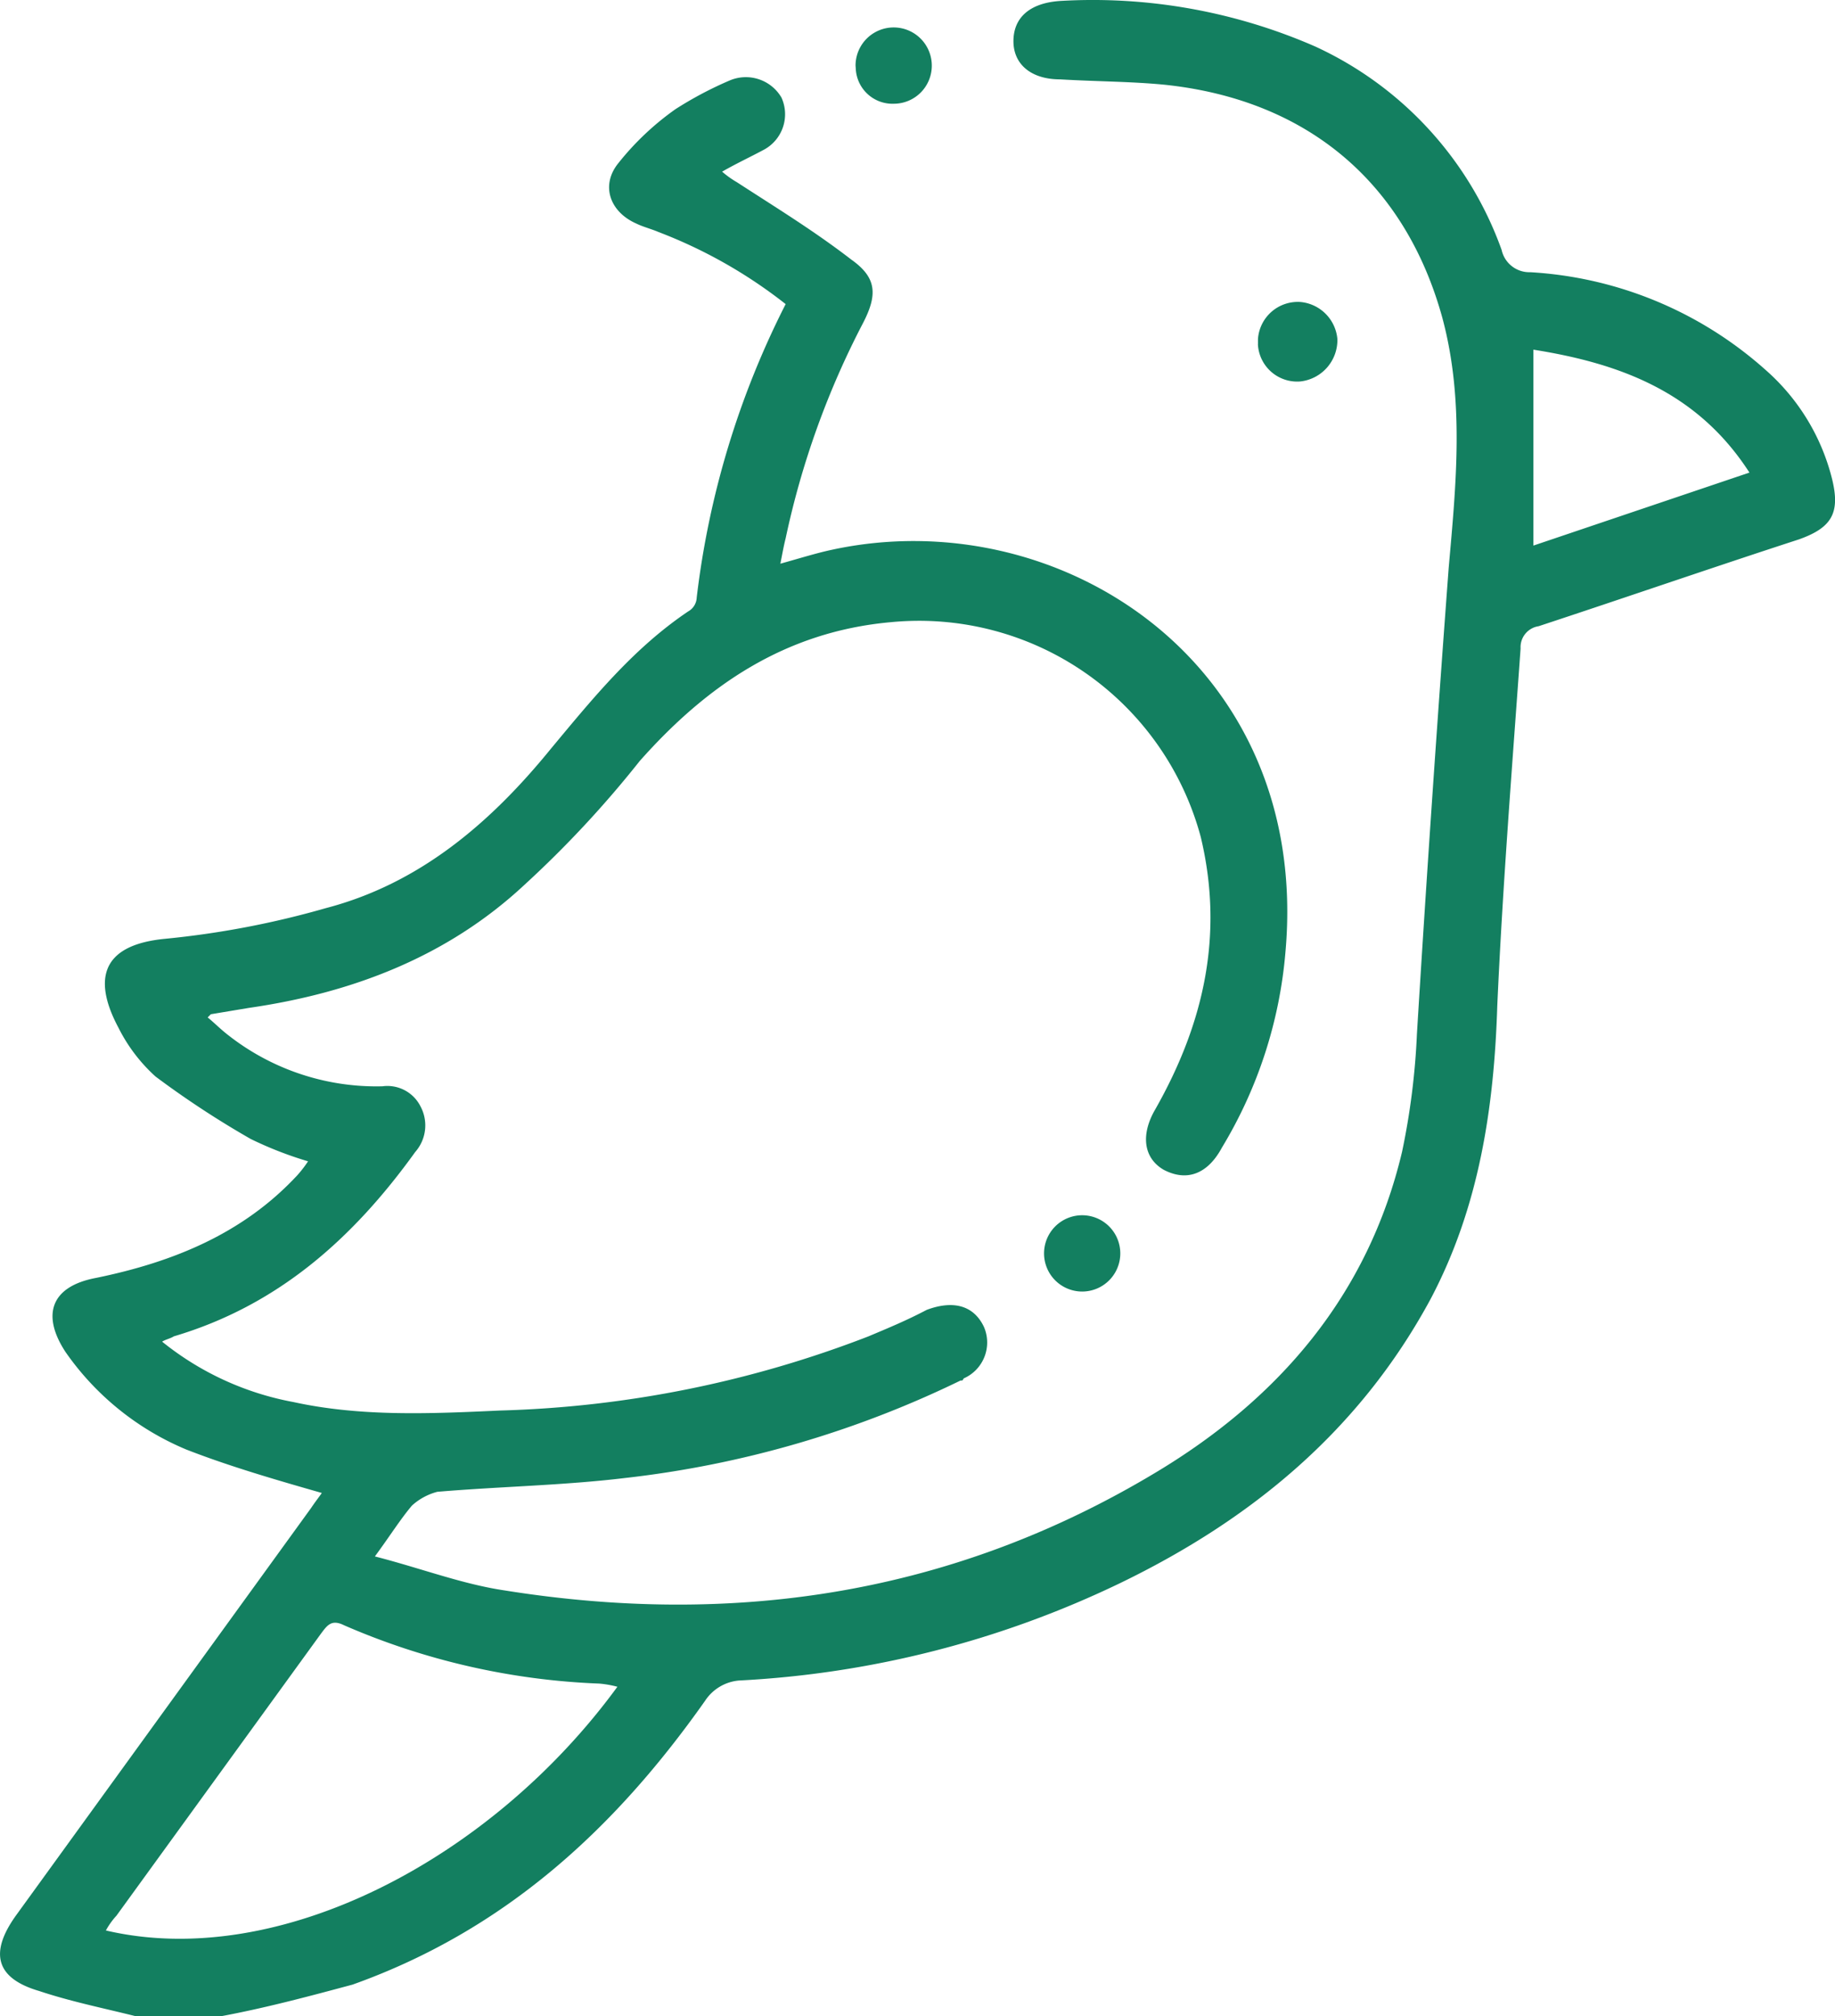 <svg id="Layer_1" data-name="Layer 1" xmlns="http://www.w3.org/2000/svg" viewBox="0 0 173.28 190.29"><title>icon_4</title><path d="M80.79,6.19h0a3.6,3.6,0,0,1,7.2,0h0a3.59,3.59,0,0,1-3.58,3.6h0a3.47,3.47,0,0,1-3.6-3.33Z" transform="translate(0 0)" fill="#137f60"/><path d="M102.19,114.69a3.6,3.6,0,1,1-3.6,3.6,3.6,3.6,0,0,1,3.6-3.6Z" transform="translate(0 0)" fill="#137f60"/><path d="M122.79,36a3.71,3.71,0,0,1-4-3.42.22.22,0,0,1,0-.08V32a3.77,3.77,0,0,1,4-3.5,3.85,3.85,0,0,1,3.5,3.5A3.93,3.93,0,0,1,122.79,36Z" transform="translate(0 0)" fill="#137f60"/><path d="M173,45.19a20.18,20.18,0,0,0-6.3-10.3,36.5,36.5,0,0,0-22.2-9.2,2.68,2.68,0,0,1-2.7-2.1,33.59,33.59,0,0,0-17.6-19.2,52.47,52.47,0,0,0-24.1-4.3c-2.9.2-4.4,1.6-4.4,3.8s1.7,3.6,4.4,3.6c3.3.2,6.7.2,9.8.5,13.6,1.4,22.8,9.3,26.3,22,2.1,7.8,1.3,15.7.6,23.6-1.1,14.7-2.1,29.3-3,44a68.07,68.07,0,0,1-1.4,11.1c-3.2,13.5-11.6,23.3-23.3,30.3-19,11.4-39.6,14.6-61.5,11.1-4-.6-7.9-2.1-12.2-3.2,1.4-1.9,2.4-3.5,3.5-4.8a5.69,5.69,0,0,1,2.4-1.3c5.9-.5,11.9-.6,17.7-1.3a97.3,97.3,0,0,0,31.7-9.2c.2,0,.2,0,.3-.2a3.7,3.7,0,0,0,1.91-4.87v0c-1-2.1-3-2.5-5.4-1.6-1.9,1-3.6,1.7-5.5,2.5a104.22,104.22,0,0,1-34.8,7c-6.5.3-13.1.6-19.5-.8a27.79,27.79,0,0,1-12.4-5.7c.3-.2.8-.3,1.1-.5,9.8-2.9,16.9-9.2,22.8-17.4a3.79,3.79,0,0,0,.5-4.3,3.5,3.5,0,0,0-3.6-1.9,22.67,22.67,0,0,1-14.9-5.1c-.6-.5-1.1-1-1.6-1.4l.3-.3,3.6-.6c9.7-1.4,18.7-4.8,26-11.6a100.55,100.55,0,0,0,10.9-11.7c6.3-7.1,13.7-12.2,23.7-13.1A27.54,27.54,0,0,1,113.39,79c2.2,9.2.3,17.6-4.3,25.7-1.4,2.4-1.1,4.6.8,5.7,2.1,1.1,4.1.5,5.5-2.1a42.49,42.49,0,0,0,6-18.5c2.4-27.2-21.4-42.6-42.9-37.9-1.4.3-3,.8-4.8,1.3.2-1,.3-1.6.5-2.4a79.59,79.59,0,0,1,7.3-20.3c1.4-2.7,1.3-4.3-1.1-6-3.5-2.7-7.1-4.9-10.8-7.3a9.15,9.15,0,0,1-1.4-1c1.4-.8,2.7-1.4,4-2.1a3.8,3.8,0,0,0,1.6-4.9h0a3.9,3.9,0,0,0-4.9-1.6,35,35,0,0,0-5.1,2.7,26.12,26.12,0,0,0-5.4,5.1c-1.7,2.1-.8,4.6,1.7,5.7.6.3,1.4.5,2.1.8a45.79,45.79,0,0,1,12,6.8,82.32,82.32,0,0,0-8.4,27.7,1.56,1.56,0,0,1-.8,1.3c-5.2,3.5-9,8.2-13,13-5.7,7-12.4,12.7-21.2,15a84.61,84.61,0,0,1-15.2,2.9c-6.3.6-6.7,4.1-4.4,8.4a15.6,15.6,0,0,0,3.5,4.6,87.62,87.62,0,0,0,9,5.9,35.09,35.09,0,0,0,5.4,2.1,11.5,11.5,0,0,1-1,1.3c-5.1,5.5-11.7,8.2-19,9.7-4.3.8-5.2,3.5-2.9,7a26.18,26.18,0,0,0,11.4,9.2c4.1,1.6,8.6,2.9,12.8,4.1-.2.3-.6.8-1,1.4l-27.9,38.5c-2.5,3.5-1.9,5.9,2.2,7.1,3,1,6,1.6,9.2,2.4h7.9c4.3-.8,8.4-1.9,12.5-3,14.3-5.1,24.7-14.6,33.3-26.8a4.27,4.27,0,0,1,3.2-1.9,94,94,0,0,0,36-9.2c12.4-6,22.6-14.4,29.3-26.8,4.6-8.7,6-18.1,6.3-27.7.5-11.2,1.4-22.5,2.2-33.7a2,2,0,0,1,1.7-2.1c8.2-2.7,16.3-5.5,24.6-8.2C173,49.79,173.79,48.39,173,45.19Zm-163,137a7,7,0,0,1,1-1.4l19.3-26.6c.6-.8,1-1.4,2.2-.8a66.75,66.75,0,0,0,24.1,5.5,9.93,9.93,0,0,1,1.7.3C46.39,175.49,26.29,186,10,182.19Zm134.8-130.7V33c8.2,1.3,15.5,4,20.4,11.6Z" transform="translate(0 0)" fill="#137f60"/></svg>